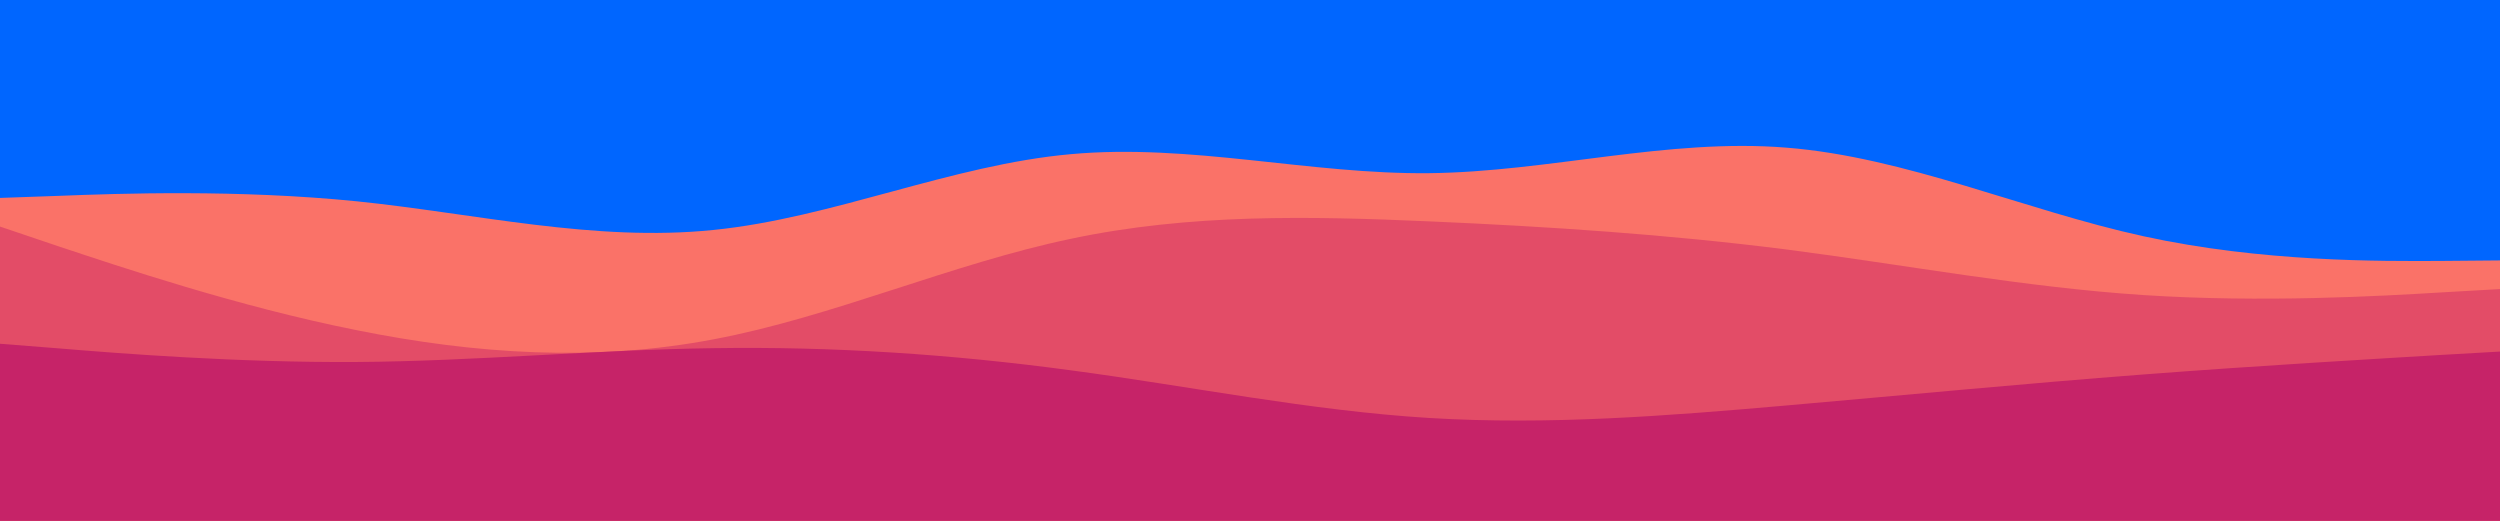 <svg id="visual" viewBox="0 0 960 200" width="960" height="200" xmlns="http://www.w3.org/2000/svg" xmlns:xlink="http://www.w3.org/1999/xlink" version="1.1"><rect x="0" y="0" width="960" height="200" fill="#0066FF"></rect><path d="M0 76L22.8 75.2C45.7 74.3 91.3 72.7 137 77.3C182.7 82 228.3 93 274 88.3C319.7 83.7 365.3 63.3 411.2 59.2C457 55 503 67 548.8 66.5C594.7 66 640.3 53 686 56.7C731.7 60.3 777.3 80.7 823 90.7C868.7 100.7 914.3 100.3 937.2 100.2L960 100L960 201L937.2 201C914.3 201 868.7 201 823 201C777.3 201 731.7 201 686 201C640.3 201 594.7 201 548.8 201C503 201 457 201 411.2 201C365.3 201 319.7 201 274 201C228.3 201 182.7 201 137 201C91.3 201 45.7 201 22.8 201L0 201Z" fill="#fa7268"></path><path d="M0 87L22.8 94.7C45.7 102.3 91.3 117.7 137 126.8C182.7 136 228.3 139 274 130.3C319.7 121.7 365.3 101.3 411.2 91.7C457 82 503 83 548.8 85C594.7 87 640.3 90 686 95.8C731.7 101.7 777.3 110.3 823 113.3C868.7 116.3 914.3 113.7 937.2 112.3L960 111L960 201L937.2 201C914.3 201 868.7 201 823 201C777.3 201 731.7 201 686 201C640.3 201 594.7 201 548.8 201C503 201 457 201 411.2 201C365.3 201 319.7 201 274 201C228.3 201 182.7 201 137 201C91.3 201 45.7 201 22.8 201L0 201Z" fill="#e34c67"></path><path d="M0 132L22.8 133.8C45.7 135.7 91.3 139.3 137 139C182.7 138.7 228.3 134.3 274 133.7C319.7 133 365.3 136 411.2 142.2C457 148.3 503 157.7 548.8 160.5C594.7 163.3 640.3 159.7 686 155.7C731.7 151.7 777.3 147.3 823 143.8C868.7 140.3 914.3 137.7 937.2 136.3L960 135L960 201L937.2 201C914.3 201 868.7 201 823 201C777.3 201 731.7 201 686 201C640.3 201 594.7 201 548.8 201C503 201 457 201 411.2 201C365.3 201 319.7 201 274 201C228.3 201 182.7 201 137 201C91.3 201 45.7 201 22.8 201L0 201Z" fill="#c62368"></path></svg>